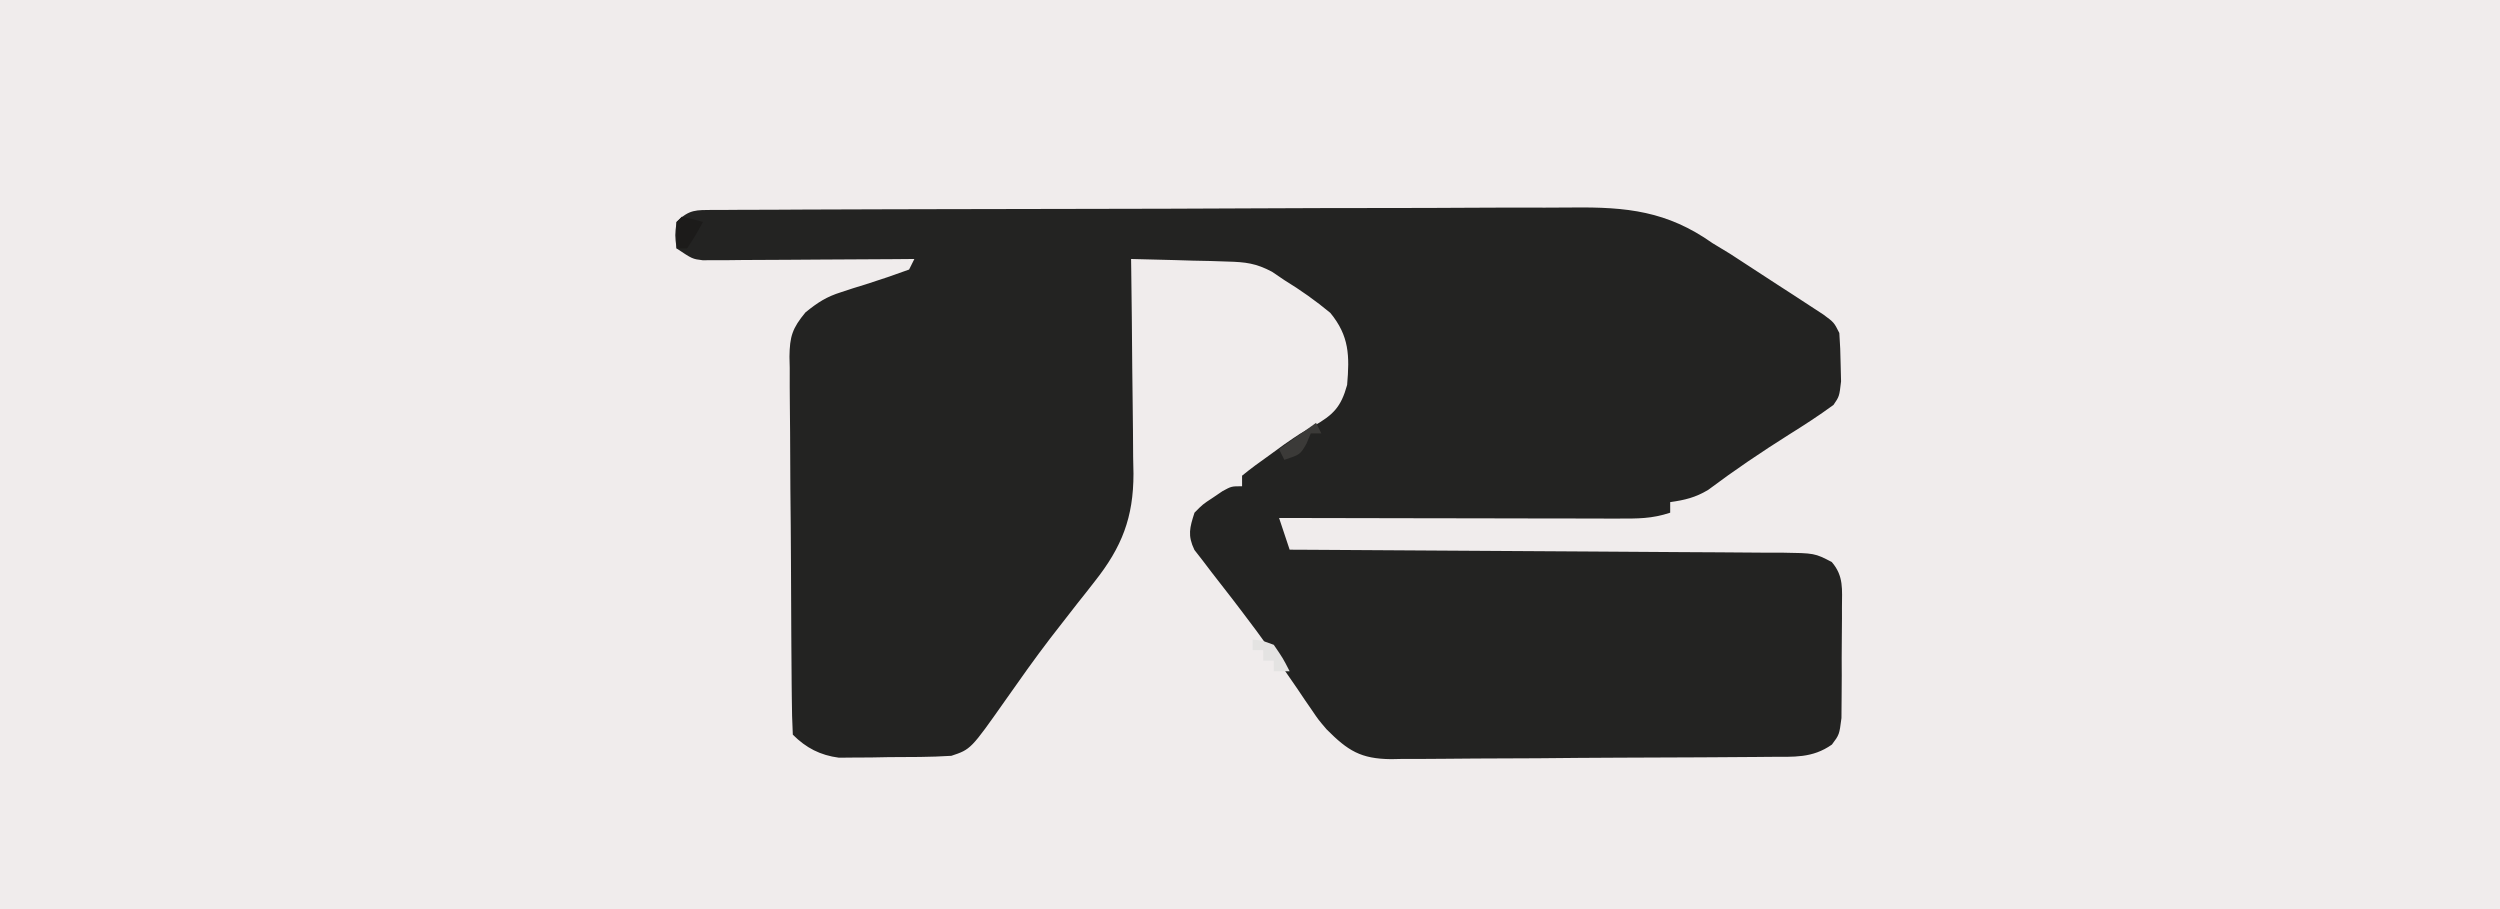 <?xml version="1.0" encoding="UTF-8"?>
<svg version="1.1" xmlns="http://www.w3.org/2000/svg" width="473" height="172">
<rect width="100%" height="100%" fill="#808080" stroke="none"/>
<path d="M0 0 C156.09 0 312.18 0 473 0 C473 56.76 473 113.52 473 172 C316.91 172 160.82 172 0 172 C0 115.24 0 58.48 0 0 Z " fill="#F0ECEC" transform="translate(0,0)"/>
<path d="M0 0 C0.699 0.002 1.397 0.003 2.117 0.005 C3.229 -0.004 3.229 -0.004 4.363 -0.013 C6.861 -0.03 9.358 -0.033 11.855 -0.036 C13.64 -0.045 15.426 -0.055 17.211 -0.066 C22.073 -0.093 26.935 -0.105 31.797 -0.114 C34.836 -0.12 37.875 -0.128 40.914 -0.137 C50.426 -0.165 59.938 -0.184 69.45 -0.192 C80.423 -0.201 91.395 -0.236 102.367 -0.294 C110.85 -0.337 119.333 -0.357 127.817 -0.36 C132.882 -0.362 137.946 -0.374 143.011 -0.409 C147.782 -0.442 152.553 -0.447 157.324 -0.429 C159.069 -0.428 160.814 -0.436 162.559 -0.456 C172.747 -0.565 180.412 0.208 189.003 6.286 C190.107 6.955 191.211 7.624 192.348 8.313 C195.278 10.216 198.207 12.12 201.128 14.036 C202.167 14.708 203.206 15.379 204.277 16.071 C205.262 16.715 206.247 17.358 207.261 18.021 C208.15 18.6 209.038 19.18 209.953 19.777 C212.003 21.286 212.003 21.286 213.003 23.286 C213.151 25.262 213.225 27.243 213.253 29.224 C213.292 30.815 213.292 30.815 213.332 32.438 C213.003 35.286 213.003 35.286 211.898 36.899 C209.157 38.906 206.321 40.739 203.441 42.536 C198.209 45.833 193.141 49.265 188.187 52.974 C185.779 54.421 183.769 54.897 181.003 55.286 C181.003 55.946 181.003 56.606 181.003 57.286 C177.522 58.446 174.819 58.406 171.145 58.4 C170.452 58.4 169.759 58.4 169.045 58.4 C166.757 58.399 164.468 58.392 162.179 58.384 C160.592 58.382 159.004 58.381 157.417 58.38 C153.239 58.376 149.062 58.366 144.885 58.355 C140.621 58.345 136.358 58.34 132.095 58.335 C123.731 58.324 115.367 58.307 107.003 58.286 C107.993 61.256 107.993 61.256 109.003 64.286 C110.869 64.295 110.869 64.295 112.773 64.304 C124.486 64.361 136.199 64.434 147.911 64.522 C153.933 64.567 159.955 64.606 165.977 64.633 C171.787 64.659 177.596 64.699 183.406 64.749 C185.624 64.766 187.843 64.778 190.061 64.784 C193.164 64.793 196.267 64.821 199.37 64.854 C200.29 64.852 201.211 64.851 202.16 64.849 C208.336 64.941 208.336 64.941 211.574 66.617 C213.879 69.308 213.505 71.783 213.5 75.255 C213.501 75.932 213.502 76.608 213.504 77.306 C213.502 78.735 213.491 80.163 213.47 81.592 C213.441 83.779 213.449 85.963 213.462 88.149 C213.456 89.539 213.448 90.928 213.437 92.317 C213.427 93.581 213.418 94.845 213.407 96.147 C213.003 99.286 213.003 99.286 211.601 101.159 C207.884 103.781 204.372 103.455 199.977 103.479 C198.733 103.491 198.733 103.491 197.464 103.504 C194.711 103.529 191.959 103.545 189.207 103.56 C188.267 103.565 187.328 103.57 186.36 103.576 C181.386 103.602 176.413 103.622 171.439 103.636 C166.303 103.653 161.167 103.698 156.032 103.749 C152.082 103.782 148.132 103.794 144.182 103.799 C142.289 103.806 140.396 103.821 138.504 103.845 C135.851 103.877 133.2 103.877 130.547 103.87 C129.768 103.886 128.988 103.902 128.185 103.919 C122.463 103.854 120.035 102.34 116.003 98.286 C114.443 96.459 114.443 96.459 113.285 94.747 C112.834 94.093 112.383 93.439 111.918 92.766 C111.451 92.071 110.984 91.377 110.503 90.661 C107.13 85.73 103.717 80.862 100.078 76.122 C99.431 75.273 98.783 74.425 98.117 73.55 C96.851 71.898 95.574 70.254 94.285 68.62 C93.711 67.865 93.137 67.11 92.546 66.333 C92.031 65.671 91.516 65.01 90.985 64.328 C89.673 61.599 90.09 60.12 91.003 57.286 C92.562 55.704 92.562 55.704 94.441 54.474 C95.058 54.055 95.676 53.636 96.312 53.204 C98.003 52.286 98.003 52.286 100.003 52.286 C100.003 51.626 100.003 50.966 100.003 50.286 C101.617 48.969 103.298 47.732 105.003 46.536 C106 45.812 106.996 45.087 108.023 44.341 C111.003 42.286 111.003 42.286 113.515 40.919 C117.245 38.763 118.709 37.352 119.878 33.118 C120.351 27.602 120.3 23.863 116.699 19.481 C113.897 17.166 111.103 15.181 108.003 13.286 C107.237 12.765 106.471 12.244 105.681 11.708 C102.649 10.098 100.678 9.866 97.265 9.774 C96.198 9.739 95.132 9.704 94.033 9.667 C92.379 9.633 92.379 9.633 90.691 9.599 C89.008 9.547 89.008 9.547 87.291 9.495 C84.528 9.413 81.766 9.344 79.003 9.286 C79.012 9.882 79.021 10.478 79.03 11.093 C79.119 17.322 79.179 23.552 79.223 29.782 C79.243 32.104 79.27 34.426 79.305 36.748 C79.354 40.094 79.376 43.44 79.394 46.786 C79.415 47.817 79.435 48.847 79.457 49.909 C79.459 58.208 77.254 63.808 72.121 70.294 C71.598 70.964 71.075 71.634 70.536 72.324 C69.989 73.013 69.442 73.702 68.878 74.411 C67.719 75.897 66.562 77.384 65.406 78.872 C64.833 79.609 64.261 80.346 63.671 81.105 C60.763 84.909 58.001 88.813 55.251 92.732 C48.69 102.057 48.69 102.057 45.003 103.286 C41.049 103.545 37.09 103.518 33.128 103.536 C32.039 103.557 30.95 103.577 29.828 103.599 C28.774 103.604 27.721 103.609 26.636 103.614 C25.676 103.624 24.716 103.633 23.727 103.643 C20.213 103.183 17.525 101.808 15.003 99.286 C14.882 96.91 14.825 94.562 14.811 92.184 C14.802 91.44 14.794 90.697 14.786 89.932 C14.761 87.461 14.744 84.991 14.73 82.521 C14.725 81.678 14.719 80.836 14.714 79.968 C14.687 75.508 14.668 71.048 14.653 66.587 C14.637 61.979 14.592 57.372 14.541 52.764 C14.507 49.222 14.496 45.681 14.49 42.14 C14.483 40.441 14.468 38.743 14.444 37.044 C14.413 34.664 14.413 32.286 14.42 29.906 C14.404 29.206 14.387 28.505 14.37 27.784 C14.419 23.92 14.911 22.398 17.408 19.378 C19.743 17.496 21.353 16.438 24.175 15.556 C25.295 15.187 25.295 15.187 26.437 14.812 C27.201 14.576 27.966 14.341 28.753 14.099 C31.534 13.218 34.262 12.289 37.003 11.286 C37.333 10.626 37.663 9.966 38.003 9.286 C36.119 9.302 36.119 9.302 34.196 9.318 C29.538 9.354 24.881 9.377 20.224 9.396 C18.207 9.406 16.191 9.42 14.174 9.437 C11.277 9.461 8.381 9.473 5.484 9.481 C4.129 9.497 4.129 9.497 2.747 9.513 C1.486 9.513 1.486 9.513 0.199 9.513 C-0.91 9.52 -0.91 9.52 -2.041 9.527 C-3.997 9.286 -3.997 9.286 -6.997 7.286 C-7.309 4.786 -7.309 4.786 -6.997 2.286 C-4.575 -0.135 -3.305 0.04 0 0 Z " fill="#232322" transform="translate(134.997,39.714)"/>
<path d="M0 0 C1.812 0.188 1.812 0.188 4 1 C5.75 3.562 5.75 3.562 7 6 C6.01 6 5.02 6 4 6 C4 5.34 4 4.68 4 4 C3.34 4 2.68 4 2 4 C2 3.34 2 2.68 2 2 C1.34 2 0.68 2 0 2 C0 1.34 0 0.68 0 0 Z " fill="#E4E3E2" transform="translate(237,121)"/>
<path d="M0 0 C0.33 0.66 0.66 1.32 1 2 C0.34 2 -0.32 2 -1 2 C-1.268 2.639 -1.536 3.279 -1.812 3.938 C-3 6 -3 6 -6 7 C-6.33 6.34 -6.66 5.68 -7 5 C-4.69 3.35 -2.38 1.7 0 0 Z " fill="#3B3A38" transform="translate(249,80)"/>
<path d="M0 0 C2.062 0.438 2.062 0.438 4 1 C2.625 3.5 2.625 3.5 1 6 C0.34 6 -0.32 6 -1 6 C-1.043 4.334 -1.041 2.666 -1 1 C-0.67 0.67 -0.34 0.34 0 0 Z " fill="#1C1B1A" transform="translate(129,41)"/>
</svg>
